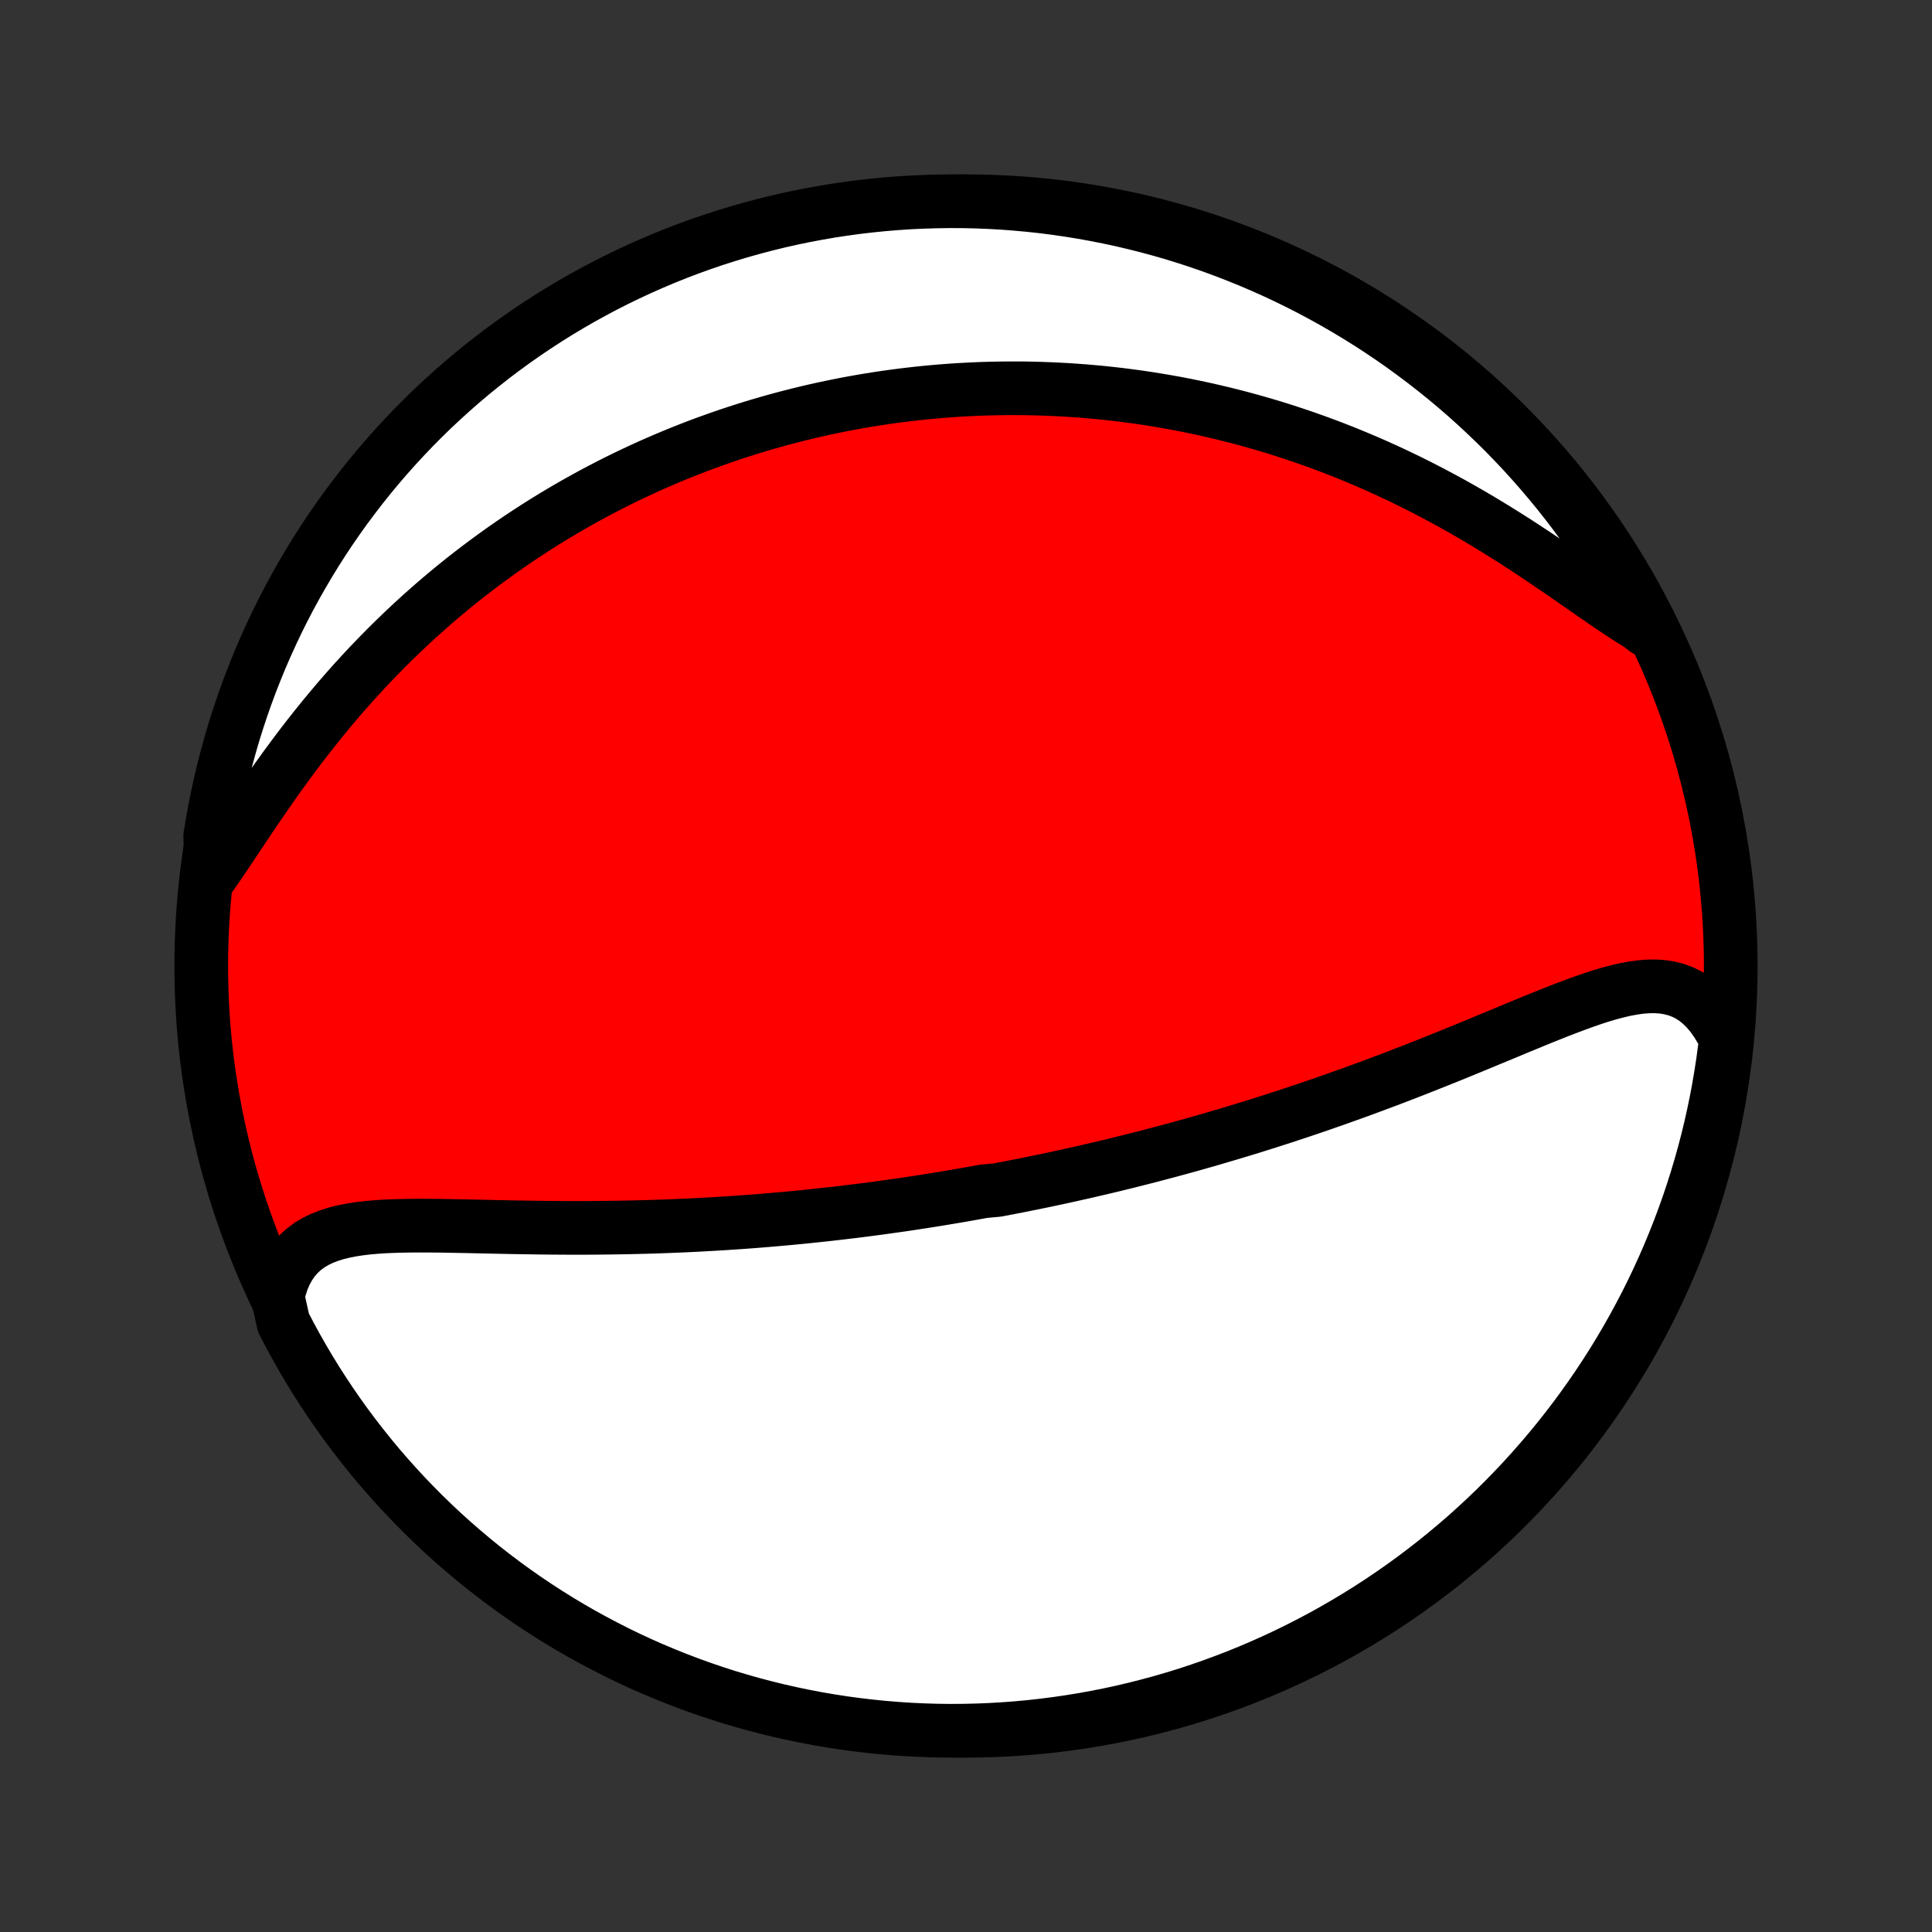 <?xml version="1.0" encoding="utf-8" standalone="no"?>
<!DOCTYPE svg PUBLIC "-//W3C//DTD SVG 1.1//EN"
  "http://www.w3.org/Graphics/SVG/1.1/DTD/svg11.dtd">
<!-- Created with matplotlib (http://matplotlib.org/) -->
<svg height="72pt" version="1.1" viewBox="0 0 72 72" width="72pt" xmlns="http://www.w3.org/2000/svg" xmlns:xlink="http://www.w3.org/1999/xlink">
 <rect x="0" y="0" width="72" height="72" fill="#333333" stroke="none"/>
 <defs>
  <style type="text/css">
*{stroke-linecap:butt;stroke-linejoin:round;}
  </style>
 </defs>
 <g id="figure_1">
  <g id="patch_1">
   <path d="
M0 72
L72 72
L72 0
L0 0
z
" style="fill:none;"/>
  </g>
  <g id="axes_1">
   <g id="PatchCollection_1">
    <defs>
     <path d="
M36 -7.5
C43.558 -7.5 50.808 -10.503 56.153 -15.848
C61.497 -21.192 64.5 -28.442 64.5 -36
C64.5 -43.558 61.497 -50.808 56.153 -56.153
C50.808 -61.497 43.558 -64.5 36 -64.5
C28.442 -64.5 21.192 -61.497 15.848 -56.153
C10.503 -50.808 7.5 -43.558 7.5 -36
C7.5 -28.442 10.503 -21.192 15.848 -15.848
C21.192 -10.503 28.442 -7.5 36 -7.5
z
" id="C0_0_a811fe30f3"/>
     <path d="
M10.348 -23.675
L10.426 -23.999
L10.525 -24.299
L10.645 -24.575
L10.785 -24.827
L10.944 -25.055
L11.122 -25.258
L11.318 -25.439
L11.531 -25.597
L11.759 -25.734
L12.002 -25.852
L12.259 -25.952
L12.527 -26.037
L12.807 -26.106
L13.097 -26.163
L13.395 -26.209
L13.701 -26.245
L14.015 -26.273
L14.334 -26.294
L14.659 -26.308
L14.989 -26.317
L15.322 -26.322
L15.659 -26.324
L15.999 -26.323
L16.341 -26.32
L16.685 -26.315
L17.03 -26.308
L17.376 -26.302
L17.722 -26.294
L18.069 -26.287
L18.416 -26.279
L18.762 -26.272
L19.108 -26.265
L19.453 -26.259
L19.797 -26.254
L20.14 -26.249
L20.482 -26.245
L20.822 -26.243
L21.161 -26.241
L21.497 -26.241
L21.832 -26.241
L22.166 -26.243
L22.497 -26.246
L22.826 -26.25
L23.153 -26.255
L23.477 -26.261
L23.8 -26.269
L24.121 -26.277
L24.439 -26.287
L24.755 -26.298
L25.068 -26.31
L25.38 -26.323
L25.689 -26.337
L25.996 -26.352
L26.301 -26.369
L26.604 -26.386
L26.904 -26.404
L27.202 -26.423
L27.498 -26.443
L27.793 -26.464
L28.085 -26.486
L28.375 -26.509
L28.663 -26.533
L28.949 -26.558
L29.234 -26.583
L29.516 -26.609
L29.797 -26.636
L30.076 -26.664
L30.354 -26.693
L30.63 -26.723
L30.904 -26.753
L31.177 -26.784
L31.448 -26.816
L31.718 -26.848
L31.986 -26.881
L32.254 -26.915
L32.52 -26.95
L32.785 -26.985
L33.049 -27.022
L33.311 -27.059
L33.573 -27.096
L33.834 -27.134
L34.094 -27.174
L34.353 -27.213
L34.611 -27.254
L34.869 -27.295
L35.126 -27.337
L35.382 -27.38
L35.638 -27.423
L35.894 -27.467
L36.149 -27.512
L36.403 -27.558
L36.657 -27.604
L37.166 -27.651
L37.419 -27.699
L37.673 -27.748
L37.926 -27.797
L38.18 -27.848
L38.434 -27.899
L38.688 -27.951
L38.942 -28.003
L39.196 -28.057
L39.451 -28.112
L39.706 -28.167
L39.961 -28.224
L40.217 -28.281
L40.474 -28.339
L40.731 -28.399
L40.989 -28.459
L41.247 -28.52
L41.506 -28.582
L41.766 -28.646
L42.027 -28.71
L42.289 -28.776
L42.551 -28.843
L42.815 -28.91
L43.08 -28.98
L43.346 -29.05
L43.613 -29.121
L43.881 -29.194
L44.15 -29.268
L44.421 -29.343
L44.693 -29.42
L44.967 -29.498
L45.242 -29.578
L45.518 -29.659
L45.796 -29.741
L46.075 -29.825
L46.356 -29.91
L46.639 -29.997
L46.923 -30.086
L47.209 -30.176
L47.496 -30.268
L47.786 -30.361
L48.077 -30.457
L48.37 -30.554
L48.664 -30.652
L48.96 -30.753
L49.258 -30.855
L49.558 -30.96
L49.859 -31.066
L50.163 -31.174
L50.468 -31.283
L50.774 -31.395
L51.083 -31.509
L51.392 -31.624
L51.704 -31.741
L52.017 -31.86
L52.331 -31.981
L52.647 -32.103
L52.964 -32.228
L53.282 -32.354
L53.601 -32.481
L53.922 -32.61
L54.243 -32.74
L54.565 -32.872
L54.887 -33.004
L55.21 -33.138
L55.534 -33.272
L55.857 -33.406
L56.18 -33.54
L56.503 -33.675
L56.826 -33.808
L57.148 -33.941
L57.468 -34.071
L57.788 -34.2
L58.106 -34.326
L58.423 -34.448
L58.737 -34.566
L59.049 -34.679
L59.358 -34.786
L59.664 -34.885
L59.967 -34.975
L60.266 -35.054
L60.561 -35.123
L60.852 -35.177
L61.137 -35.217
L61.417 -35.239
L61.691 -35.242
L61.959 -35.224
L62.219 -35.183
L62.472 -35.118
L62.717 -35.026
L62.954 -34.907
L63.181 -34.759
L63.399 -34.582
L63.606 -34.376
L63.803 -34.141
L63.988 -33.877
L64.162 -33.585
L64.323 -33.267
L64.275 -32.923
L64.209 -32.428
L64.133 -31.935
L64.05 -31.444
L63.957 -30.953
L63.856 -30.465
L63.747 -29.978
L63.629 -29.492
L63.503 -29.009
L63.368 -28.528
L63.225 -28.049
L63.074 -27.573
L62.915 -27.099
L62.747 -26.628
L62.571 -26.159
L62.387 -25.694
L62.196 -25.232
L61.996 -24.773
L61.788 -24.317
L61.572 -23.866
L61.349 -23.417
L61.117 -22.973
L60.879 -22.533
L60.632 -22.096
L60.378 -21.664
L60.117 -21.236
L59.848 -20.813
L59.572 -20.395
L59.289 -19.981
L58.999 -19.572
L58.701 -19.168
L58.397 -18.769
L58.086 -18.376
L57.768 -17.987
L57.444 -17.605
L57.113 -17.228
L56.776 -16.856
L56.432 -16.491
L56.082 -16.131
L55.726 -15.777
L55.364 -15.43
L54.996 -15.089
L54.623 -14.754
L54.243 -14.426
L53.858 -14.104
L53.468 -13.789
L53.072 -13.481
L52.672 -13.179
L52.266 -12.885
L51.855 -12.598
L51.439 -12.317
L51.019 -12.044
L50.593 -11.778
L50.164 -11.52
L49.73 -11.269
L49.292 -11.025
L48.85 -10.79
L48.404 -10.562
L47.955 -10.341
L47.501 -10.129
L47.044 -9.924
L46.584 -9.727
L46.121 -9.538
L45.654 -9.358
L45.185 -9.185
L44.713 -9.021
L44.238 -8.864
L43.76 -8.716
L43.281 -8.577
L42.799 -8.446
L42.315 -8.323
L41.828 -8.208
L41.341 -8.102
L40.851 -8.005
L40.361 -7.916
L39.868 -7.836
L39.375 -7.764
L38.88 -7.701
L38.385 -7.646
L37.889 -7.6
L37.393 -7.563
L36.896 -7.534
L36.398 -7.514
L35.901 -7.503
L35.404 -7.5
L34.906 -7.506
L34.41 -7.521
L33.913 -7.544
L33.417 -7.577
L32.922 -7.617
L32.428 -7.667
L31.935 -7.725
L31.444 -7.791
L30.953 -7.867
L30.465 -7.95
L29.978 -8.043
L29.492 -8.144
L29.009 -8.253
L28.528 -8.371
L28.049 -8.497
L27.573 -8.632
L27.099 -8.774
L26.628 -8.926
L26.159 -9.085
L25.694 -9.253
L25.232 -9.429
L24.773 -9.613
L24.317 -9.805
L23.866 -10.004
L23.417 -10.212
L22.973 -10.428
L22.533 -10.652
L22.096 -10.883
L21.664 -11.121
L21.236 -11.368
L20.813 -11.622
L20.395 -11.883
L19.981 -12.152
L19.572 -12.428
L19.168 -12.711
L18.769 -13.001
L18.376 -13.299
L17.987 -13.603
L17.605 -13.914
L17.228 -14.232
L16.856 -14.556
L16.491 -14.887
L16.131 -15.224
L15.777 -15.568
L15.43 -15.918
L15.089 -16.274
L14.754 -16.636
L14.426 -17.004
L14.104 -17.377
L13.789 -17.757
L13.481 -18.142
L13.179 -18.532
L12.885 -18.927
L12.598 -19.328
L12.317 -19.734
L12.044 -20.145
L11.778 -20.561
L11.52 -20.981
L11.269 -21.407
L11.025 -21.836
L10.79 -22.27
L10.562 -22.708
z
" id="C0_1_ab2a923956"/>
     <path d="
M7.885 -39.4
L8.117 -39.734
L8.351 -40.08
L8.589 -40.435
L8.831 -40.797
L9.076 -41.165
L9.326 -41.537
L9.579 -41.911
L9.837 -42.288
L10.098 -42.664
L10.364 -43.04
L10.634 -43.414
L10.907 -43.785
L11.184 -44.154
L11.465 -44.519
L11.749 -44.879
L12.036 -45.235
L12.325 -45.585
L12.618 -45.931
L12.913 -46.27
L13.21 -46.604
L13.51 -46.931
L13.811 -47.252
L14.114 -47.567
L14.418 -47.876
L14.724 -48.178
L15.031 -48.473
L15.339 -48.763
L15.647 -49.045
L15.957 -49.321
L16.266 -49.591
L16.576 -49.854
L16.887 -50.111
L17.197 -50.362
L17.507 -50.606
L17.818 -50.845
L18.128 -51.077
L18.438 -51.304
L18.747 -51.525
L19.056 -51.74
L19.365 -51.95
L19.673 -52.154
L19.98 -52.353
L20.287 -52.547
L20.594 -52.736
L20.899 -52.919
L21.204 -53.098
L21.509 -53.272
L21.812 -53.441
L22.115 -53.606
L22.417 -53.766
L22.718 -53.922
L23.019 -54.074
L23.319 -54.221
L23.618 -54.364
L23.916 -54.503
L24.214 -54.639
L24.511 -54.77
L24.808 -54.898
L25.104 -55.022
L25.399 -55.142
L25.694 -55.259
L25.988 -55.373
L26.282 -55.483
L26.576 -55.589
L26.869 -55.693
L27.161 -55.793
L27.454 -55.89
L27.746 -55.984
L28.038 -56.075
L28.329 -56.163
L28.621 -56.248
L28.912 -56.33
L29.203 -56.409
L29.495 -56.485
L29.786 -56.559
L30.078 -56.63
L30.369 -56.698
L30.661 -56.763
L30.953 -56.825
L31.246 -56.885
L31.538 -56.943
L31.832 -56.997
L32.125 -57.049
L32.42 -57.098
L32.714 -57.145
L33.01 -57.189
L33.306 -57.23
L33.603 -57.269
L33.901 -57.305
L34.199 -57.339
L34.499 -57.37
L34.799 -57.398
L35.101 -57.424
L35.404 -57.447
L35.707 -57.467
L36.012 -57.484
L36.319 -57.499
L36.626 -57.511
L36.935 -57.52
L37.246 -57.526
L37.558 -57.53
L37.871 -57.53
L38.187 -57.528
L38.504 -57.522
L38.822 -57.513
L39.143 -57.501
L39.465 -57.486
L39.789 -57.468
L40.115 -57.446
L40.443 -57.421
L40.773 -57.393
L41.106 -57.361
L41.44 -57.325
L41.777 -57.286
L42.115 -57.242
L42.456 -57.196
L42.8 -57.144
L43.145 -57.089
L43.493 -57.03
L43.844 -56.967
L44.196 -56.899
L44.551 -56.826
L44.909 -56.749
L45.269 -56.667
L45.631 -56.581
L45.996 -56.489
L46.363 -56.393
L46.732 -56.291
L47.104 -56.184
L47.478 -56.072
L47.854 -55.954
L48.232 -55.83
L48.613 -55.701
L48.995 -55.566
L49.38 -55.425
L49.766 -55.278
L50.154 -55.125
L50.543 -54.965
L50.934 -54.8
L51.327 -54.628
L51.72 -54.449
L52.114 -54.265
L52.509 -54.074
L52.905 -53.876
L53.3 -53.673
L53.696 -53.463
L54.092 -53.248
L54.487 -53.026
L54.881 -52.799
L55.274 -52.567
L55.665 -52.329
L56.055 -52.087
L56.443 -51.842
L56.828 -51.592
L57.21 -51.34
L57.588 -51.086
L57.963 -50.831
L58.334 -50.577
L58.7 -50.323
L59.062 -50.072
L59.417 -49.824
L59.768 -49.583
L60.111 -49.349
L60.449 -49.124
L60.779 -48.911
L61.102 -48.711
L61.34 -48.526
L61.109 -49.043
L60.87 -49.483
L60.623 -49.919
L60.369 -50.351
L60.107 -50.779
L59.838 -51.202
L59.562 -51.62
L59.279 -52.034
L58.988 -52.443
L58.691 -52.846
L58.386 -53.245
L58.075 -53.638
L57.757 -54.026
L57.432 -54.409
L57.101 -54.786
L56.764 -55.157
L56.42 -55.522
L56.07 -55.882
L55.713 -56.235
L55.351 -56.582
L54.983 -56.923
L54.609 -57.258
L54.23 -57.586
L53.845 -57.907
L53.454 -58.222
L53.058 -58.53
L52.657 -58.831
L52.251 -59.126
L51.84 -59.413
L51.424 -59.693
L51.003 -59.966
L50.578 -60.231
L50.149 -60.489
L49.715 -60.74
L49.276 -60.983
L48.834 -61.219
L48.388 -61.447
L47.938 -61.667
L47.485 -61.879
L47.028 -62.083
L46.568 -62.28
L46.104 -62.468
L45.638 -62.649
L45.168 -62.821
L44.696 -62.985
L44.221 -63.141
L43.743 -63.289
L43.263 -63.428
L42.781 -63.559
L42.297 -63.681
L41.811 -63.796
L41.323 -63.901
L40.834 -63.998
L40.343 -64.087
L39.851 -64.167
L39.357 -64.239
L38.863 -64.302
L38.367 -64.356
L37.871 -64.401
L37.375 -64.439
L36.878 -64.467
L36.38 -64.487
L35.883 -64.498
L35.386 -64.5
L34.889 -64.493
L34.392 -64.478
L33.895 -64.455
L33.4 -64.422
L32.905 -64.381
L32.411 -64.331
L31.918 -64.273
L31.426 -64.206
L30.936 -64.131
L30.447 -64.046
L29.96 -63.954
L29.475 -63.853
L28.992 -63.743
L28.511 -63.625
L28.032 -63.498
L27.556 -63.364
L27.082 -63.22
L26.611 -63.069
L26.143 -62.909
L25.677 -62.741
L25.215 -62.565
L24.757 -62.381
L24.301 -62.188
L23.849 -61.988
L23.401 -61.78
L22.957 -61.564
L22.517 -61.34
L22.081 -61.109
L21.649 -60.87
L21.221 -60.623
L20.798 -60.369
L20.38 -60.107
L19.966 -59.838
L19.557 -59.562
L19.154 -59.279
L18.755 -58.988
L18.362 -58.691
L17.974 -58.386
L17.591 -58.075
L17.214 -57.757
L16.843 -57.432
L16.478 -57.101
L16.118 -56.764
L15.765 -56.42
L15.418 -56.07
L15.077 -55.713
L14.742 -55.351
L14.414 -54.983
L14.093 -54.609
L13.778 -54.23
L13.47 -53.845
L13.169 -53.454
L12.874 -53.058
L12.587 -52.657
L12.307 -52.251
L12.034 -51.84
L11.769 -51.424
L11.511 -51.003
L11.26 -50.578
L11.017 -50.149
L10.781 -49.715
L10.553 -49.276
L10.333 -48.834
L10.121 -48.388
L9.917 -47.938
L9.72 -47.485
L9.532 -47.028
L9.351 -46.568
L9.179 -46.104
L9.015 -45.638
L8.859 -45.168
L8.711 -44.696
L8.572 -44.221
L8.441 -43.743
L8.319 -43.263
L8.204 -42.781
L8.099 -42.297
L8.002 -41.811
L7.913 -41.323
L7.833 -40.834
z
" id="C0_2_d949faa9f0"/>
    </defs>
    <g clip-path="url(#p1bffca34e9)">
     <use style="fill:#ff0000;stroke:#000000;stroke-width:2.0;" x="0.0" xlink:href="#C0_0_a811fe30f3" y="72.0"/>
    </g>
    <g clip-path="url(#p1bffca34e9)">
     <use style="fill:#ffffff;stroke:#000000;stroke-width:2.0;" x="0.0" xlink:href="#C0_1_ab2a923956" y="72.0"/>
    </g>
    <g clip-path="url(#p1bffca34e9)">
     <use style="fill:#ffffff;stroke:#000000;stroke-width:2.0;" x="0.0" xlink:href="#C0_2_d949faa9f0" y="72.0"/>
    </g>
   </g>
  </g>
 </g>
 <defs>
  <clipPath id="p1bffca34e9">
   <rect height="72.0" width="72.0" x="0.0" y="0.0"/>
  </clipPath>
 </defs>
</svg>
